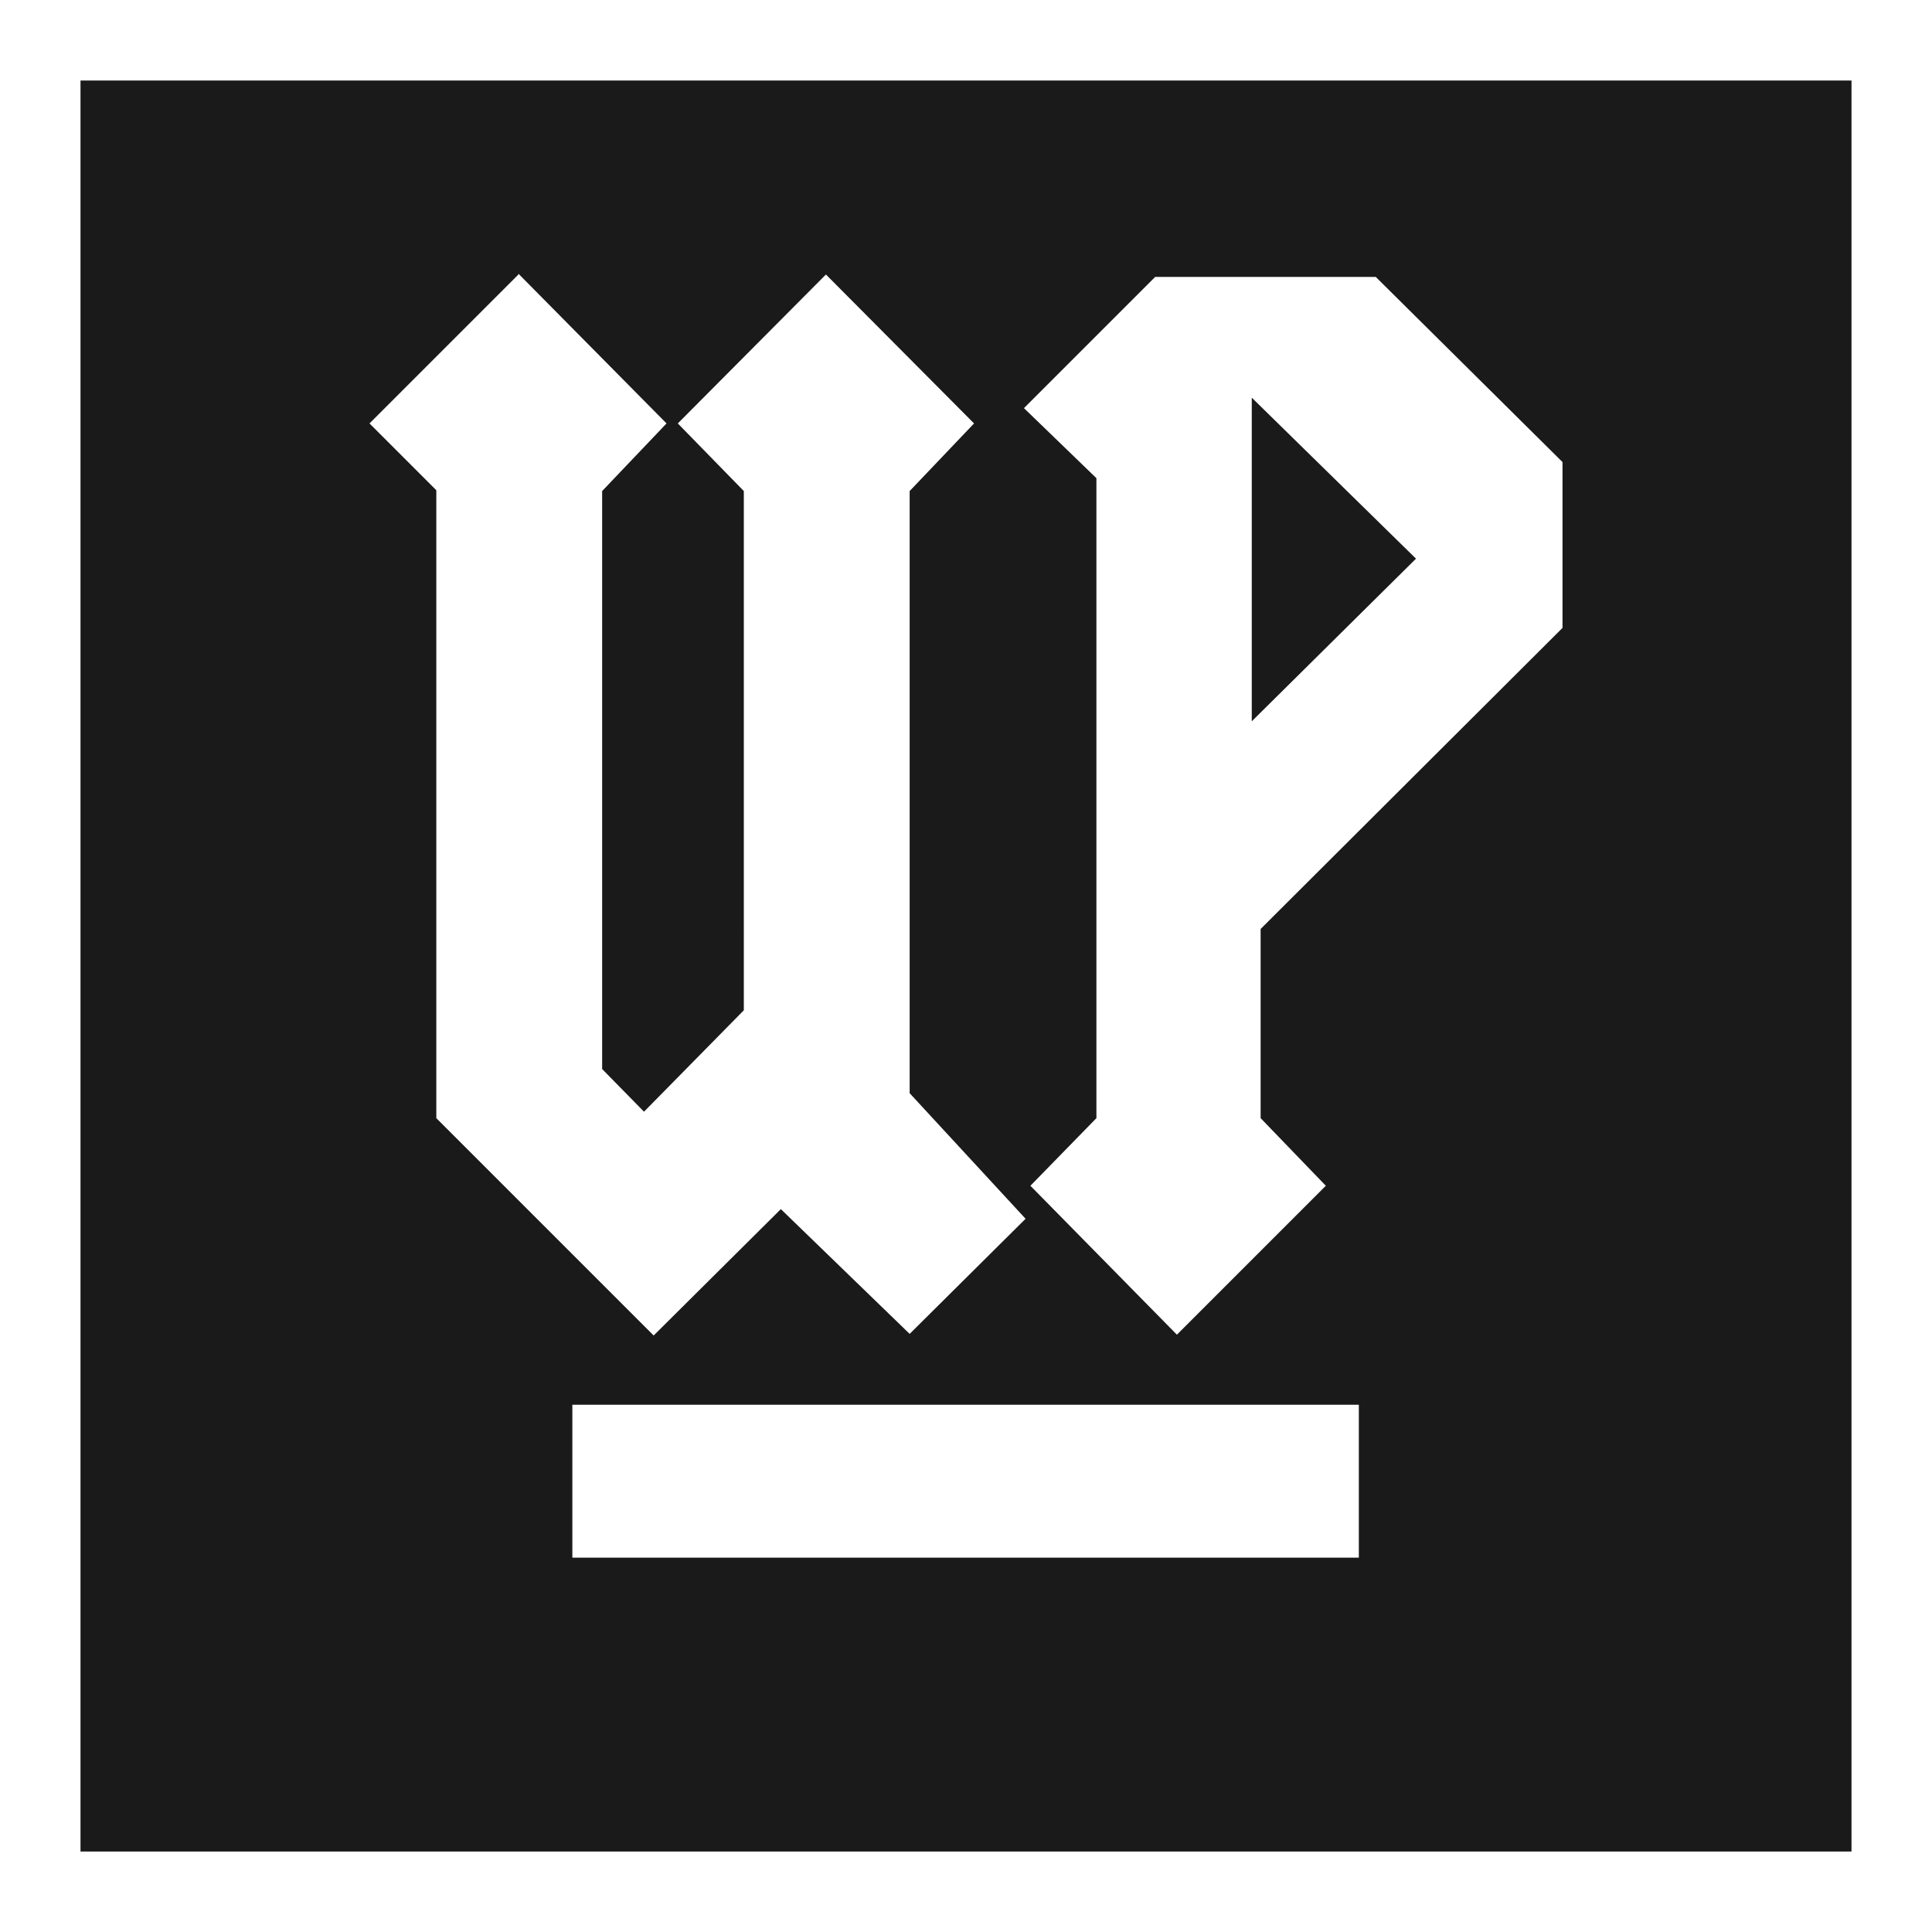 <svg xmlns="http://www.w3.org/2000/svg" width="24" height="24" version="1"><defs><linearGradient id="a"><stop offset="0" stop-color="#040000"/><stop offset="1" stop-opacity="0"/></linearGradient></defs><path d="M1 1v22h22V1H1zm5.44 2.4l1.84 1.86-.8.84v7.18l.52.53 1.24-1.26V6.1l-.82-.84 1.84-1.85 1.84 1.85-.8.84v7.48l1.44 1.56-1.44 1.43-1.6-1.55-1.58 1.57-2.7-2.7v-7.8l-.83-.83 1.85-1.85zm7.91.04h2.74l2.32 2.3V7.8l-3.75 3.74v2.35l.81.84-1.85 1.85-1.82-1.85.82-.84V5.94l-.9-.87 1.63-1.63zm1.2 1.5v4.02l2.04-2.02-2.04-2zM7.1 17.45h9.78v1.9H7.11v-1.9z" fill="#1a1a1a"/></svg>